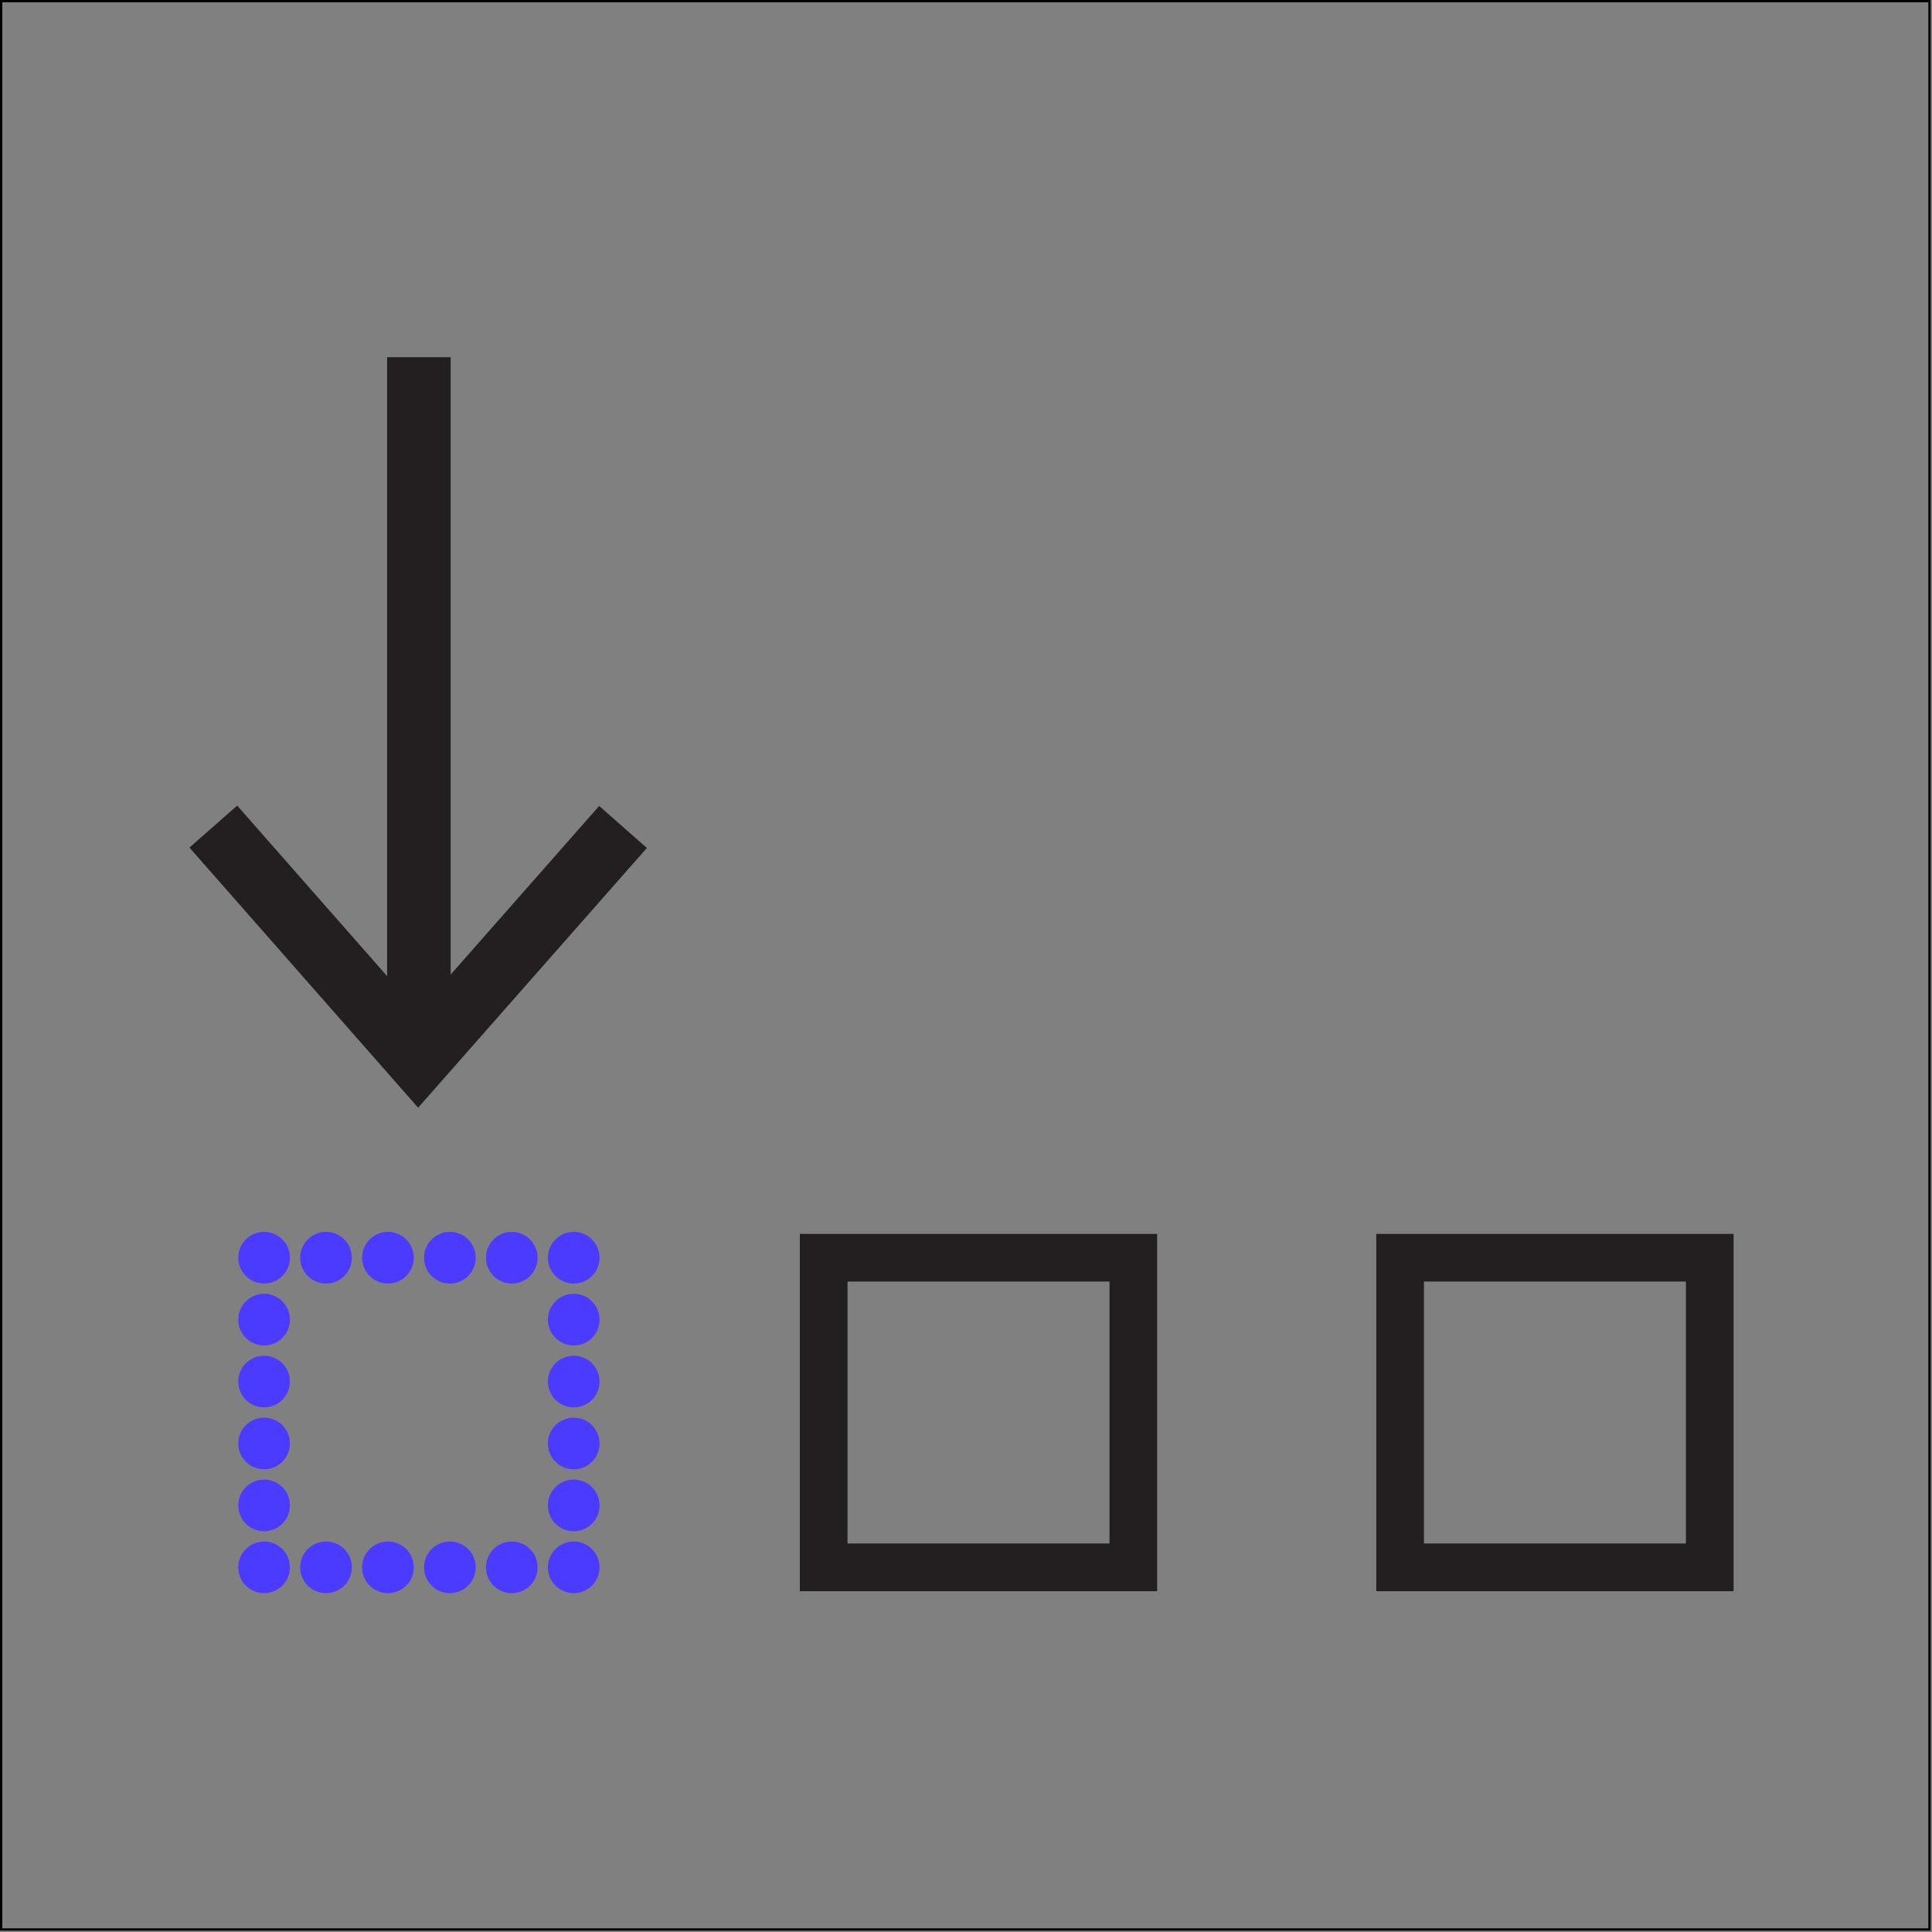 <svg width="851" height="851" viewBox="0 0 851 851" fill="none" xmlns="http://www.w3.org/2000/svg">
<rect x="0" y="0" width="851" height="851" fill="#808080" stroke="none"/>
<g clip-path="url(#clip0_717_23970)">
<path d="M616.723 553.994H753.11V690.375H616.723V553.994ZM362.816 553.994H499.203V690.375H362.816V553.994Z" stroke="#231F20" stroke-width="21"/>
<path d="M116.322 674.475C122.605 674.475 127.698 669.382 127.698 663.099C127.698 656.816 122.605 651.723 116.322 651.723C110.039 651.723 104.946 656.816 104.946 663.099C104.946 669.382 110.039 674.475 116.322 674.475Z" fill="#4B3AFF"/>
<path d="M116.322 647.198C122.605 647.198 127.698 642.105 127.698 635.822C127.698 629.539 122.605 624.446 116.322 624.446C110.039 624.446 104.946 629.539 104.946 635.822C104.946 642.105 110.039 647.198 116.322 647.198Z" fill="#4B3AFF"/>
<path d="M116.322 619.922C122.605 619.922 127.698 614.829 127.698 608.546C127.698 602.263 122.605 597.17 116.322 597.17C110.039 597.17 104.946 602.263 104.946 608.546C104.946 614.829 110.039 619.922 116.322 619.922Z" fill="#4B3AFF"/>
<path d="M116.322 592.646C122.605 592.646 127.698 587.553 127.698 581.27C127.698 574.987 122.605 569.894 116.322 569.894C110.039 569.894 104.946 574.987 104.946 581.27C104.946 587.553 110.039 592.646 116.322 592.646Z" fill="#4B3AFF"/>
<path d="M143.6 565.37C149.883 565.37 154.976 560.277 154.976 553.994C154.976 547.711 149.883 542.618 143.6 542.618C137.317 542.618 132.224 547.711 132.224 553.994C132.224 560.277 137.317 565.37 143.6 565.37Z" fill="#4B3AFF"/>
<path d="M170.877 565.37C177.16 565.37 182.253 560.277 182.253 553.994C182.253 547.711 177.16 542.618 170.877 542.618C164.594 542.618 159.501 547.711 159.501 553.994C159.501 560.277 164.594 565.37 170.877 565.37Z" fill="#4B3AFF"/>
<path d="M198.155 565.37C204.438 565.37 209.531 560.277 209.531 553.994C209.531 547.711 204.438 542.618 198.155 542.618C191.872 542.618 186.779 547.711 186.779 553.994C186.779 560.277 191.872 565.37 198.155 565.37Z" fill="#4B3AFF"/>
<path d="M225.432 565.37C231.715 565.37 236.808 560.277 236.808 553.994C236.808 547.711 231.715 542.618 225.432 542.618C219.149 542.618 214.056 547.711 214.056 553.994C214.056 560.277 219.149 565.37 225.432 565.37Z" fill="#4B3AFF"/>
<path d="M252.709 592.647C258.992 592.647 264.085 587.554 264.085 581.271C264.085 574.988 258.992 569.895 252.709 569.895C246.426 569.895 241.333 574.988 241.333 581.271C241.333 587.554 246.426 592.647 252.709 592.647Z" fill="#4B3AFF"/>
<path d="M252.709 619.923C258.992 619.923 264.085 614.83 264.085 608.547C264.085 602.264 258.992 597.171 252.709 597.171C246.426 597.171 241.333 602.264 241.333 608.547C241.333 614.83 246.426 619.923 252.709 619.923Z" fill="#4B3AFF"/>
<path d="M252.709 647.199C258.992 647.199 264.085 642.106 264.085 635.823C264.085 629.54 258.992 624.447 252.709 624.447C246.426 624.447 241.333 629.54 241.333 635.823C241.333 642.106 246.426 647.199 252.709 647.199Z" fill="#4B3AFF"/>
<path d="M252.709 674.476C258.992 674.476 264.085 669.383 264.085 663.1C264.085 656.817 258.992 651.724 252.709 651.724C246.426 651.724 241.333 656.817 241.333 663.1C241.333 669.383 246.426 674.476 252.709 674.476Z" fill="#4B3AFF"/>
<path d="M225.432 701.751C231.715 701.751 236.808 696.658 236.808 690.375C236.808 684.092 231.715 678.999 225.432 678.999C219.149 678.999 214.056 684.092 214.056 690.375C214.056 696.658 219.149 701.751 225.432 701.751Z" fill="#4B3AFF"/>
<path d="M198.154 701.751C204.437 701.751 209.53 696.658 209.53 690.375C209.53 684.092 204.437 678.999 198.154 678.999C191.871 678.999 186.778 684.092 186.778 690.375C186.778 696.658 191.871 701.751 198.154 701.751Z" fill="#4B3AFF"/>
<path d="M170.876 701.751C177.159 701.751 182.252 696.658 182.252 690.375C182.252 684.092 177.159 678.999 170.876 678.999C164.593 678.999 159.5 684.092 159.5 690.375C159.5 696.658 164.593 701.751 170.876 701.751Z" fill="#4B3AFF"/>
<path d="M143.599 701.751C149.882 701.751 154.975 696.658 154.975 690.375C154.975 684.092 149.882 678.999 143.599 678.999C137.316 678.999 132.223 684.092 132.223 690.375C132.223 696.658 137.316 701.751 143.599 701.751Z" fill="#4B3AFF"/>
<path d="M116.323 565.37C122.606 565.37 127.699 560.277 127.699 553.994C127.699 547.711 122.606 542.618 116.323 542.618C110.04 542.618 104.947 547.711 104.947 553.994C104.947 560.277 110.04 565.37 116.323 565.37Z" fill="#4B3AFF"/>
<path d="M252.709 565.37C258.992 565.37 264.085 560.277 264.085 553.994C264.085 547.711 258.992 542.618 252.709 542.618C246.426 542.618 241.333 547.711 241.333 553.994C241.333 560.277 246.426 565.37 252.709 565.37Z" fill="#4B3AFF"/>
<path d="M252.708 701.751C258.991 701.751 264.084 696.658 264.084 690.375C264.084 684.092 258.991 678.999 252.708 678.999C246.425 678.999 241.332 684.092 241.332 690.375C241.332 696.658 246.425 701.751 252.708 701.751Z" fill="#4B3AFF"/>
<path d="M116.322 701.751C122.605 701.751 127.698 696.658 127.698 690.375C127.698 684.092 122.605 678.999 116.322 678.999C110.039 678.999 104.946 684.092 104.946 690.375C104.946 696.658 110.039 701.751 116.322 701.751Z" fill="#4B3AFF"/>
<path d="M184.516 157.333V464.77Z" fill="white"/>
<path d="M184.516 157.333V464.77" stroke="#231F20" stroke-width="28"/>
<path d="M274.431 364.255L184.18 466.722L93.963 364.09" stroke="#231F20" stroke-width="28"/>
<path d="M0.5 0.5H849.894V849.894H0.5V0.5Z" stroke="black"/>
</g>
<defs>
<clipPath id="clip0_717_23970">
<rect width="850.394" height="850.394" fill="white"/>
</clipPath>
</defs>
</svg>
